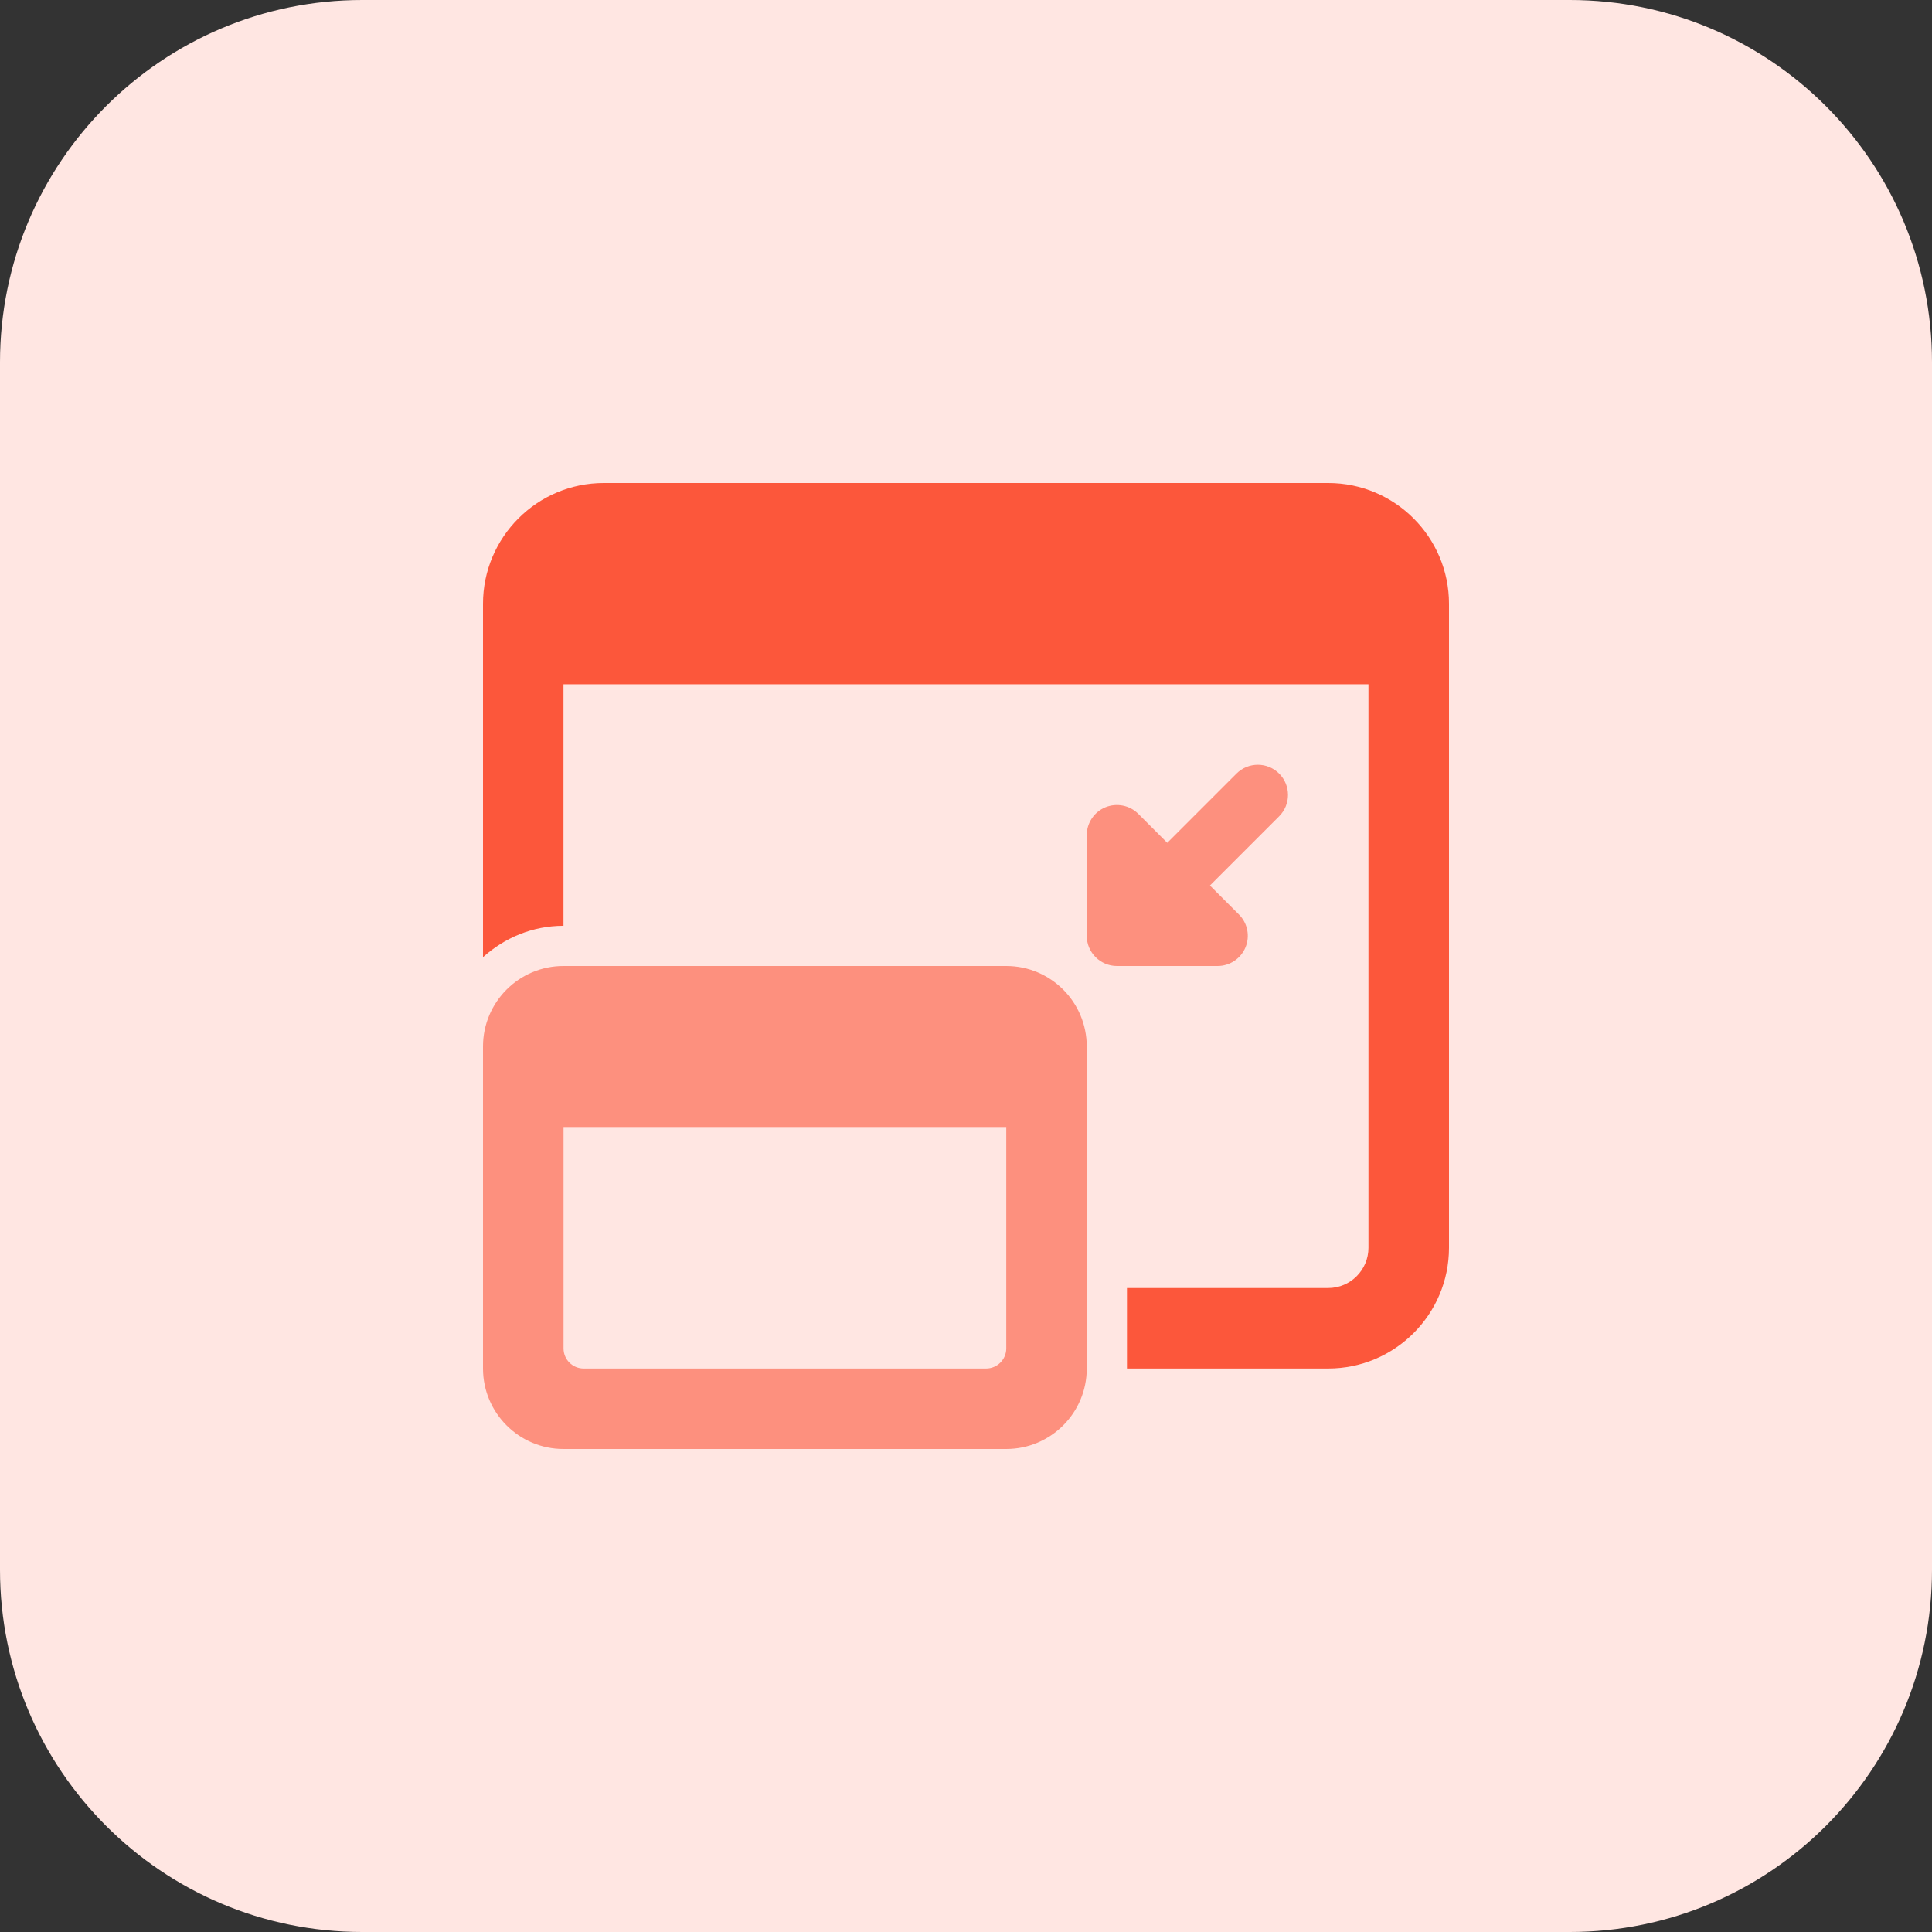 <svg id="bold" enable-background="new 0 0 32 32" height="512" viewBox="0 0 32 32" width="512" xmlns="http://www.w3.org/2000/svg"><rect x="0" y="0" width="32" height="32" fill="#333333" stroke="none"/><path d="m26 32h-20c-3.314 0-6-2.686-6-6v-20c0-3.314 2.686-6 6-6h20c3.314 0 6 2.686 6 6v20c0 3.314-2.686 6-6 6z" fill="#ffe6e2"/><path d="m18.667 15.833c-.128 0-.256-.049-.354-.146-.195-.195-.195-.512 0-.707l2.167-2.167c.195-.195.512-.195.707 0s.195.512 0 .707l-2.167 2.167c-.097.098-.225.146-.353.146z" fill="#fd907e"/><path d="m16.667 16h-7.334c-.736 0-1.333.597-1.333 1.333v5.333c0 .737.597 1.334 1.333 1.334h7.333c.737 0 1.334-.597 1.334-1.333v-5.333c0-.737-.597-1.334-1.333-1.334zm-.334 6.667h-6.666c-.184 0-.333-.149-.333-.333v-3.667h7.333v3.667c0 .183-.15.333-.334.333z" fill="#fd907e"/><path d="m22 8h-12c-1.103 0-2 .897-2 2v5.854c.355-.32.819-.52 1.333-.52v-4h13.333v9.333c0 .368-.299.667-.667.667h-3.333v1.333h3.334c1.103 0 2-.897 2-2v-10.667c0-1.103-.897-2-2-2z" fill="#fc573b"/><path d="m20.167 16h-1.667c-.276 0-.5-.224-.5-.5v-1.667c0-.202.122-.385.309-.462.187-.076.402-.034.545.109l1.667 1.667c.143.143.186.358.108.545-.078.186-.26.308-.462.308z" fill="#fd907e"/></svg>